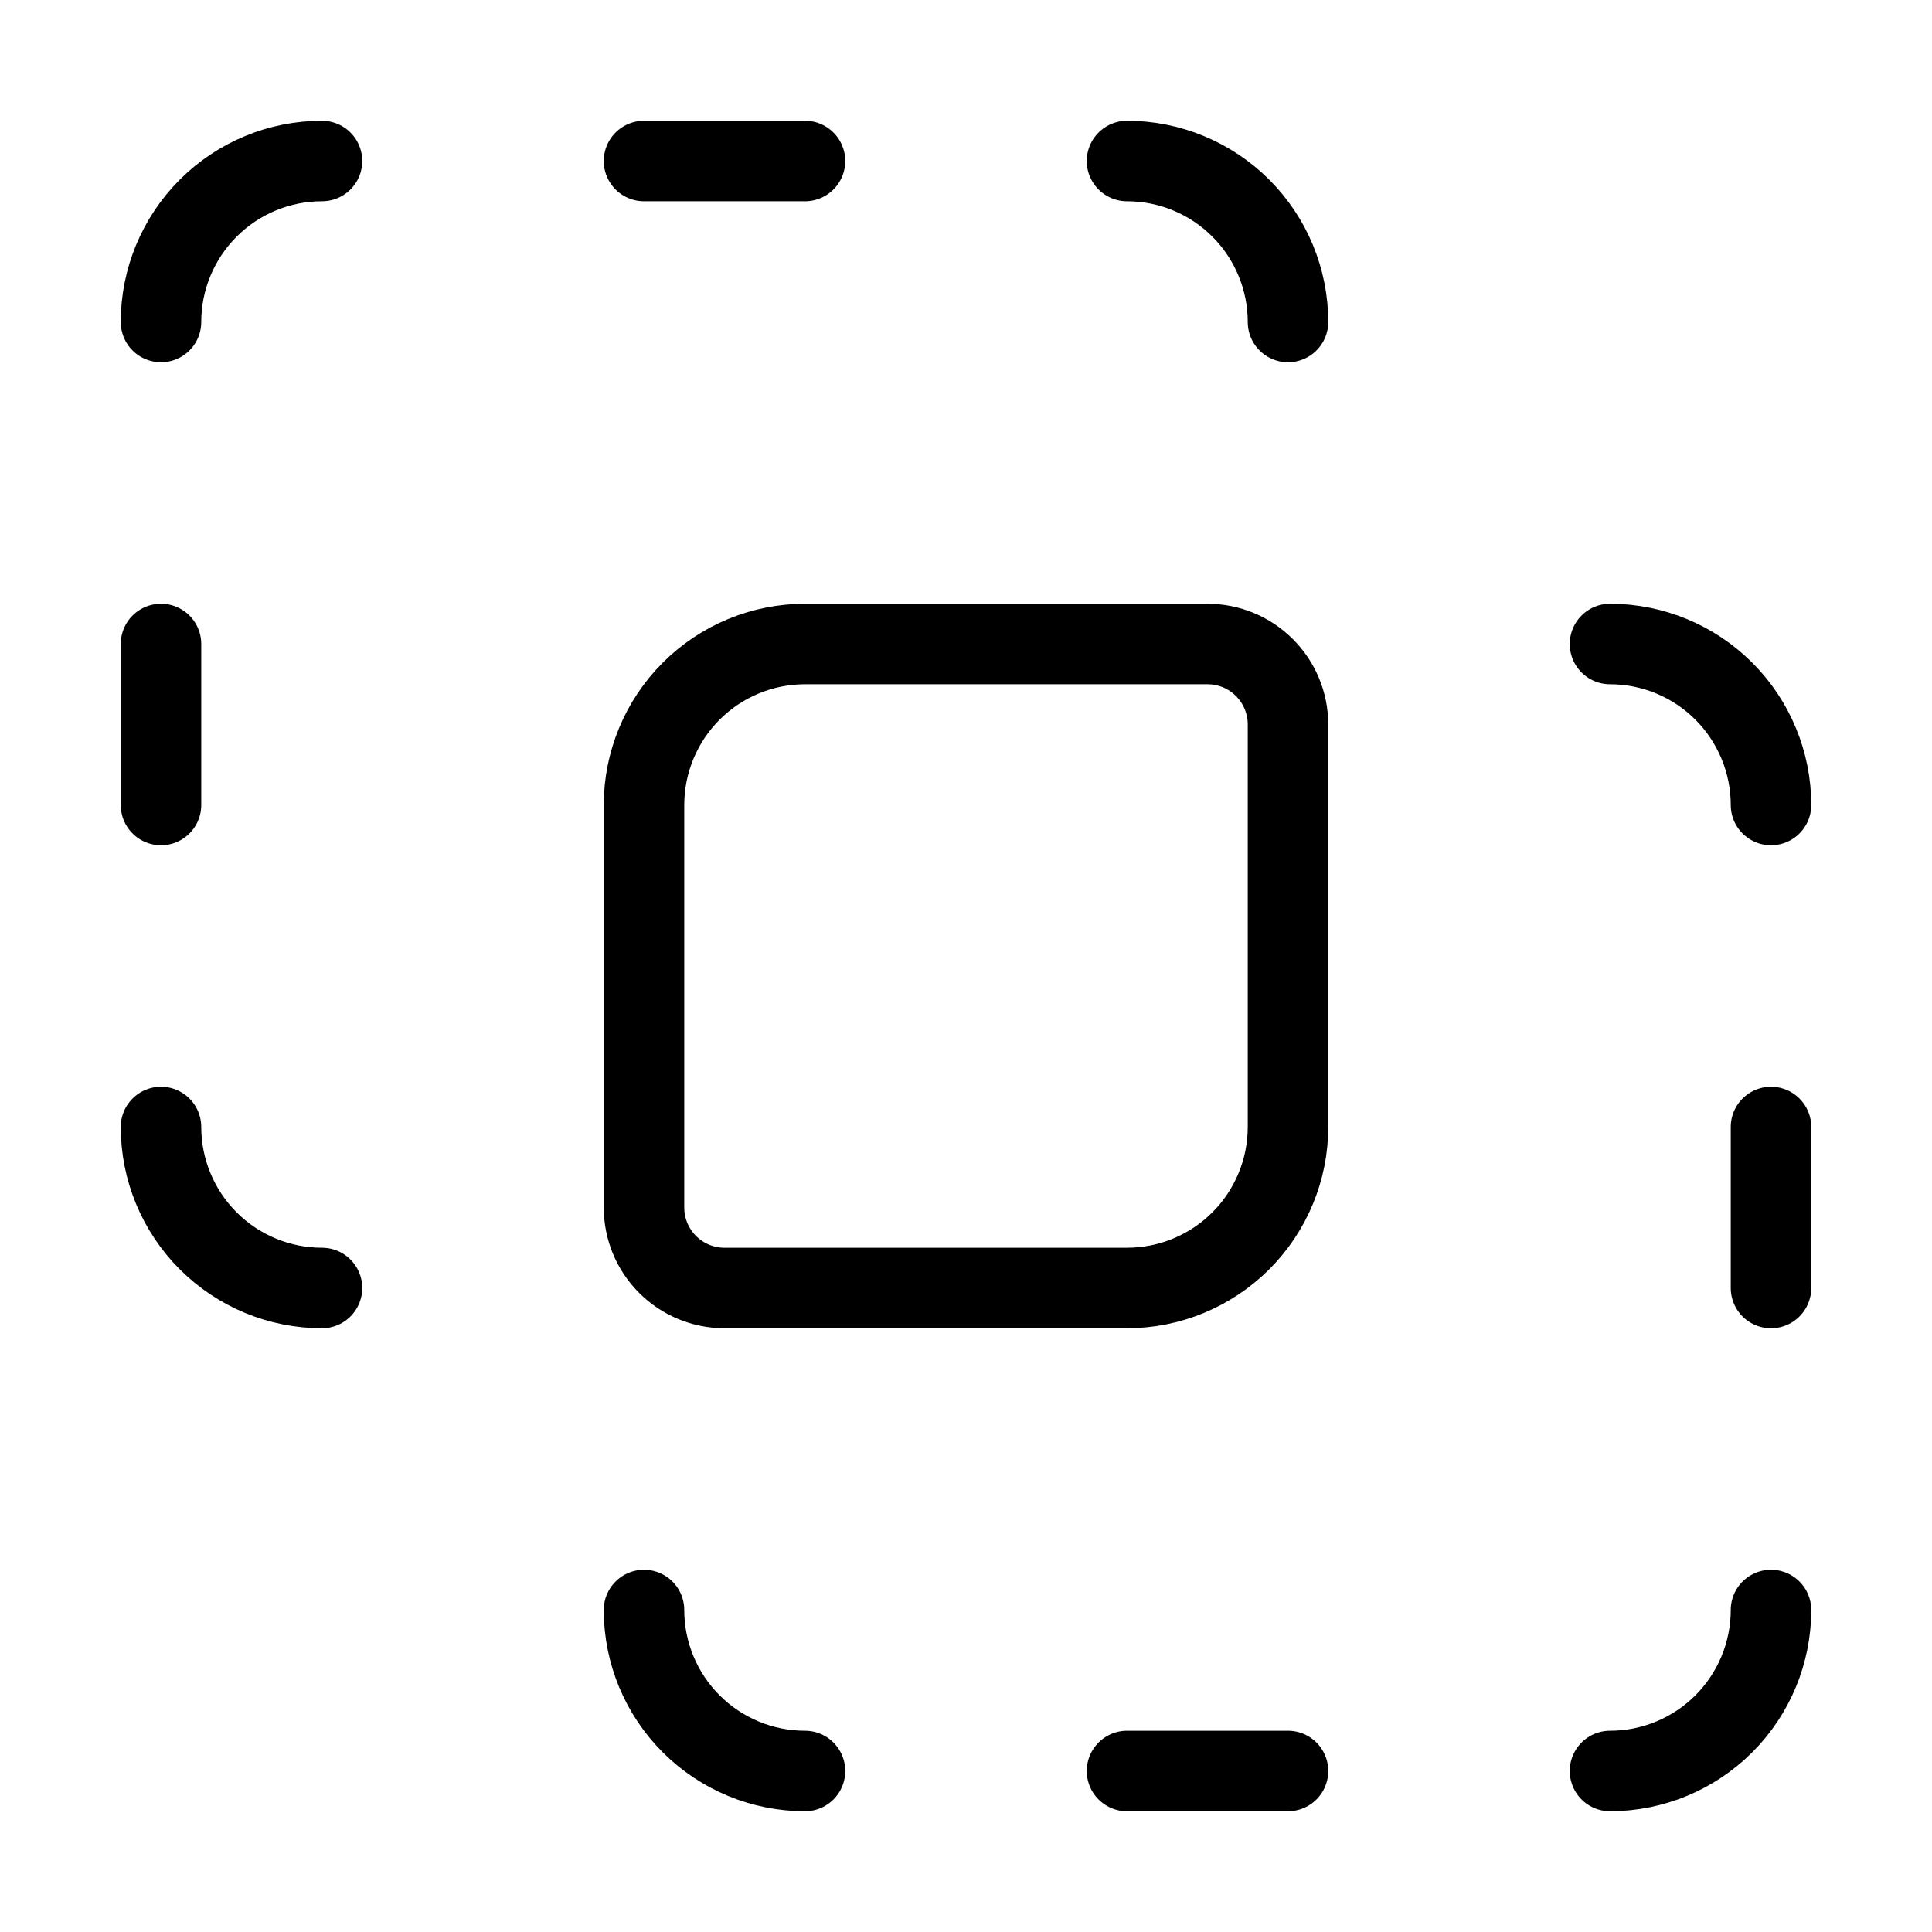 <svg width="24" height="24" viewBox="0 0 24 24" fill="none" xmlns="http://www.w3.org/2000/svg"><path d="M10 22C9.47 22 8.961 21.789 8.586 21.414 8.211 21.039 8 20.53 8 20M14 2C14.53 2 15.039 2.211 15.414 2.586 15.789 2.961 16 3.47 16 4M16 22H14M2 10V8M2 4C2 3.47 2.211 2.961 2.586 2.586 2.961 2.211 3.47 2 4 2M20 8C20.53 8 21.039 8.211 21.414 8.586 21.789 8.961 22 9.47 22 10M22 14V16M22 20C22 20.53 21.789 21.039 21.414 21.414 21.039 21.789 20.53 22 20 22M4 16C3.47 16 2.961 15.789 2.586 15.414 2.211 15.039 2 14.53 2 14M8 10C8 9.47 8.211 8.961 8.586 8.586 8.961 8.211 9.47 8 10 8H15C15.265 8 15.52 8.105 15.707 8.293 15.895 8.48 16 8.735 16 9V14C16 14.53 15.789 15.039 15.414 15.414 15.039 15.789 14.53 16 14 16H9C8.735 16 8.48 15.895 8.293 15.707 8.105 15.52 8 15.265 8 15V10ZM8 2H10" stroke="currentColor" stroke-linecap="round" stroke-linejoin="round"/></svg>